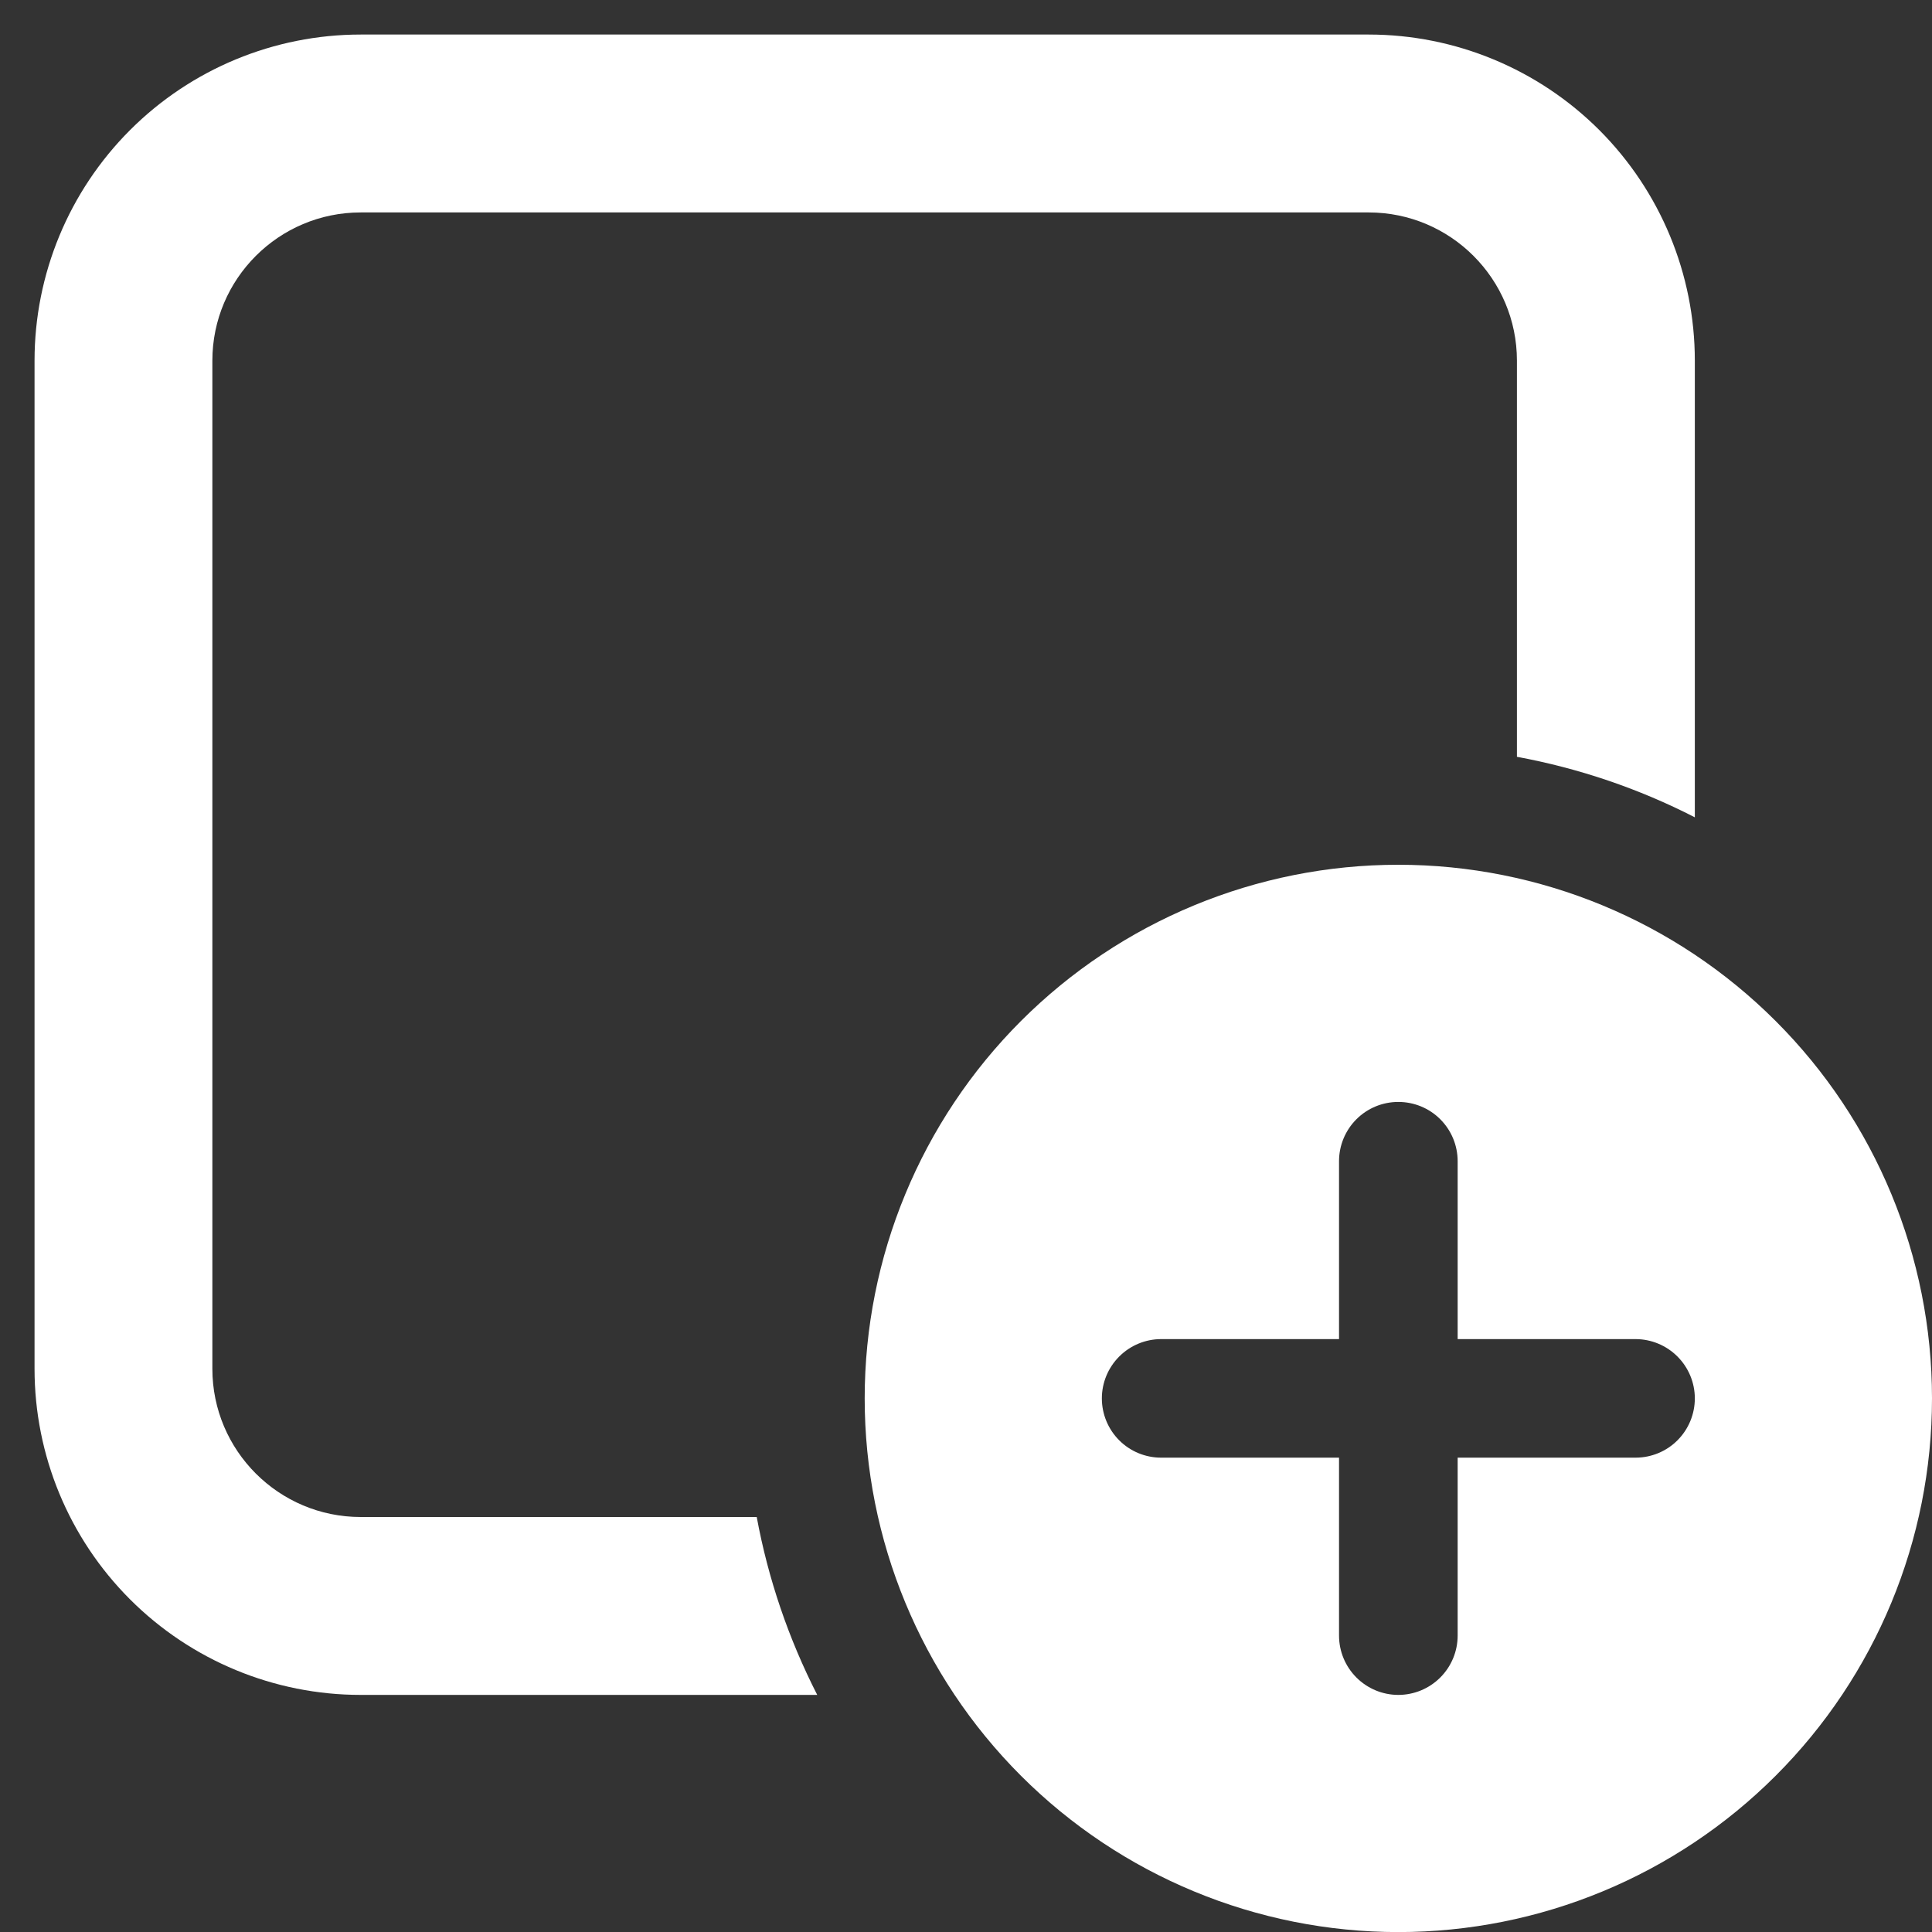 <svg width="25" height="25" viewBox="0 0 25 25" fill="none" xmlns="http://www.w3.org/2000/svg">
<rect x="0" y="0" width="25" height="25" fill="#333333" stroke="none"/>
<path d="M0.447 4.667C0.447 3.548 0.891 2.475 1.683 1.683C2.474 0.892 3.547 0.447 4.667 0.447H17.711C18.83 0.447 19.903 0.892 20.695 1.683C21.486 2.475 21.931 3.548 21.931 4.667V10.576C21.206 10.204 20.43 9.941 19.629 9.793V4.667C19.629 3.609 18.77 2.749 17.711 2.749H4.667C3.608 2.749 2.748 3.609 2.748 4.667V17.712C2.748 18.77 3.608 19.63 4.667 19.63H9.792C9.94 20.431 10.204 21.206 10.575 21.932H4.667C3.547 21.932 2.474 21.487 1.683 20.696C0.891 19.904 0.447 18.831 0.447 17.712V4.667Z" fill="white"/>
<path d="M25 18.095C25 19.927 24.273 21.683 22.977 22.978C21.682 24.273 19.926 25.001 18.094 25.001C16.263 25.001 14.506 24.273 13.211 22.978C11.916 21.683 11.189 19.927 11.189 18.095C11.189 16.264 11.916 14.507 13.211 13.212C14.506 11.917 16.263 11.19 18.094 11.19C19.926 11.19 21.682 11.917 22.977 13.212C24.273 14.507 25 16.264 25 18.095ZM18.862 15.026C18.862 14.822 18.781 14.627 18.637 14.483C18.493 14.339 18.298 14.259 18.094 14.259C17.891 14.259 17.696 14.339 17.552 14.483C17.408 14.627 17.327 14.822 17.327 15.026V17.328H15.025C14.822 17.328 14.627 17.409 14.483 17.553C14.339 17.697 14.258 17.892 14.258 18.095C14.258 18.299 14.339 18.494 14.483 18.638C14.627 18.782 14.822 18.862 15.025 18.862H17.327V21.164C17.327 21.368 17.408 21.563 17.552 21.707C17.696 21.851 17.891 21.932 18.094 21.932C18.298 21.932 18.493 21.851 18.637 21.707C18.781 21.563 18.862 21.368 18.862 21.164V18.862H21.164C21.367 18.862 21.562 18.782 21.706 18.638C21.85 18.494 21.931 18.299 21.931 18.095C21.931 17.892 21.85 17.697 21.706 17.553C21.562 17.409 21.367 17.328 21.164 17.328H18.862V15.026Z" fill="white"/>
</svg>
